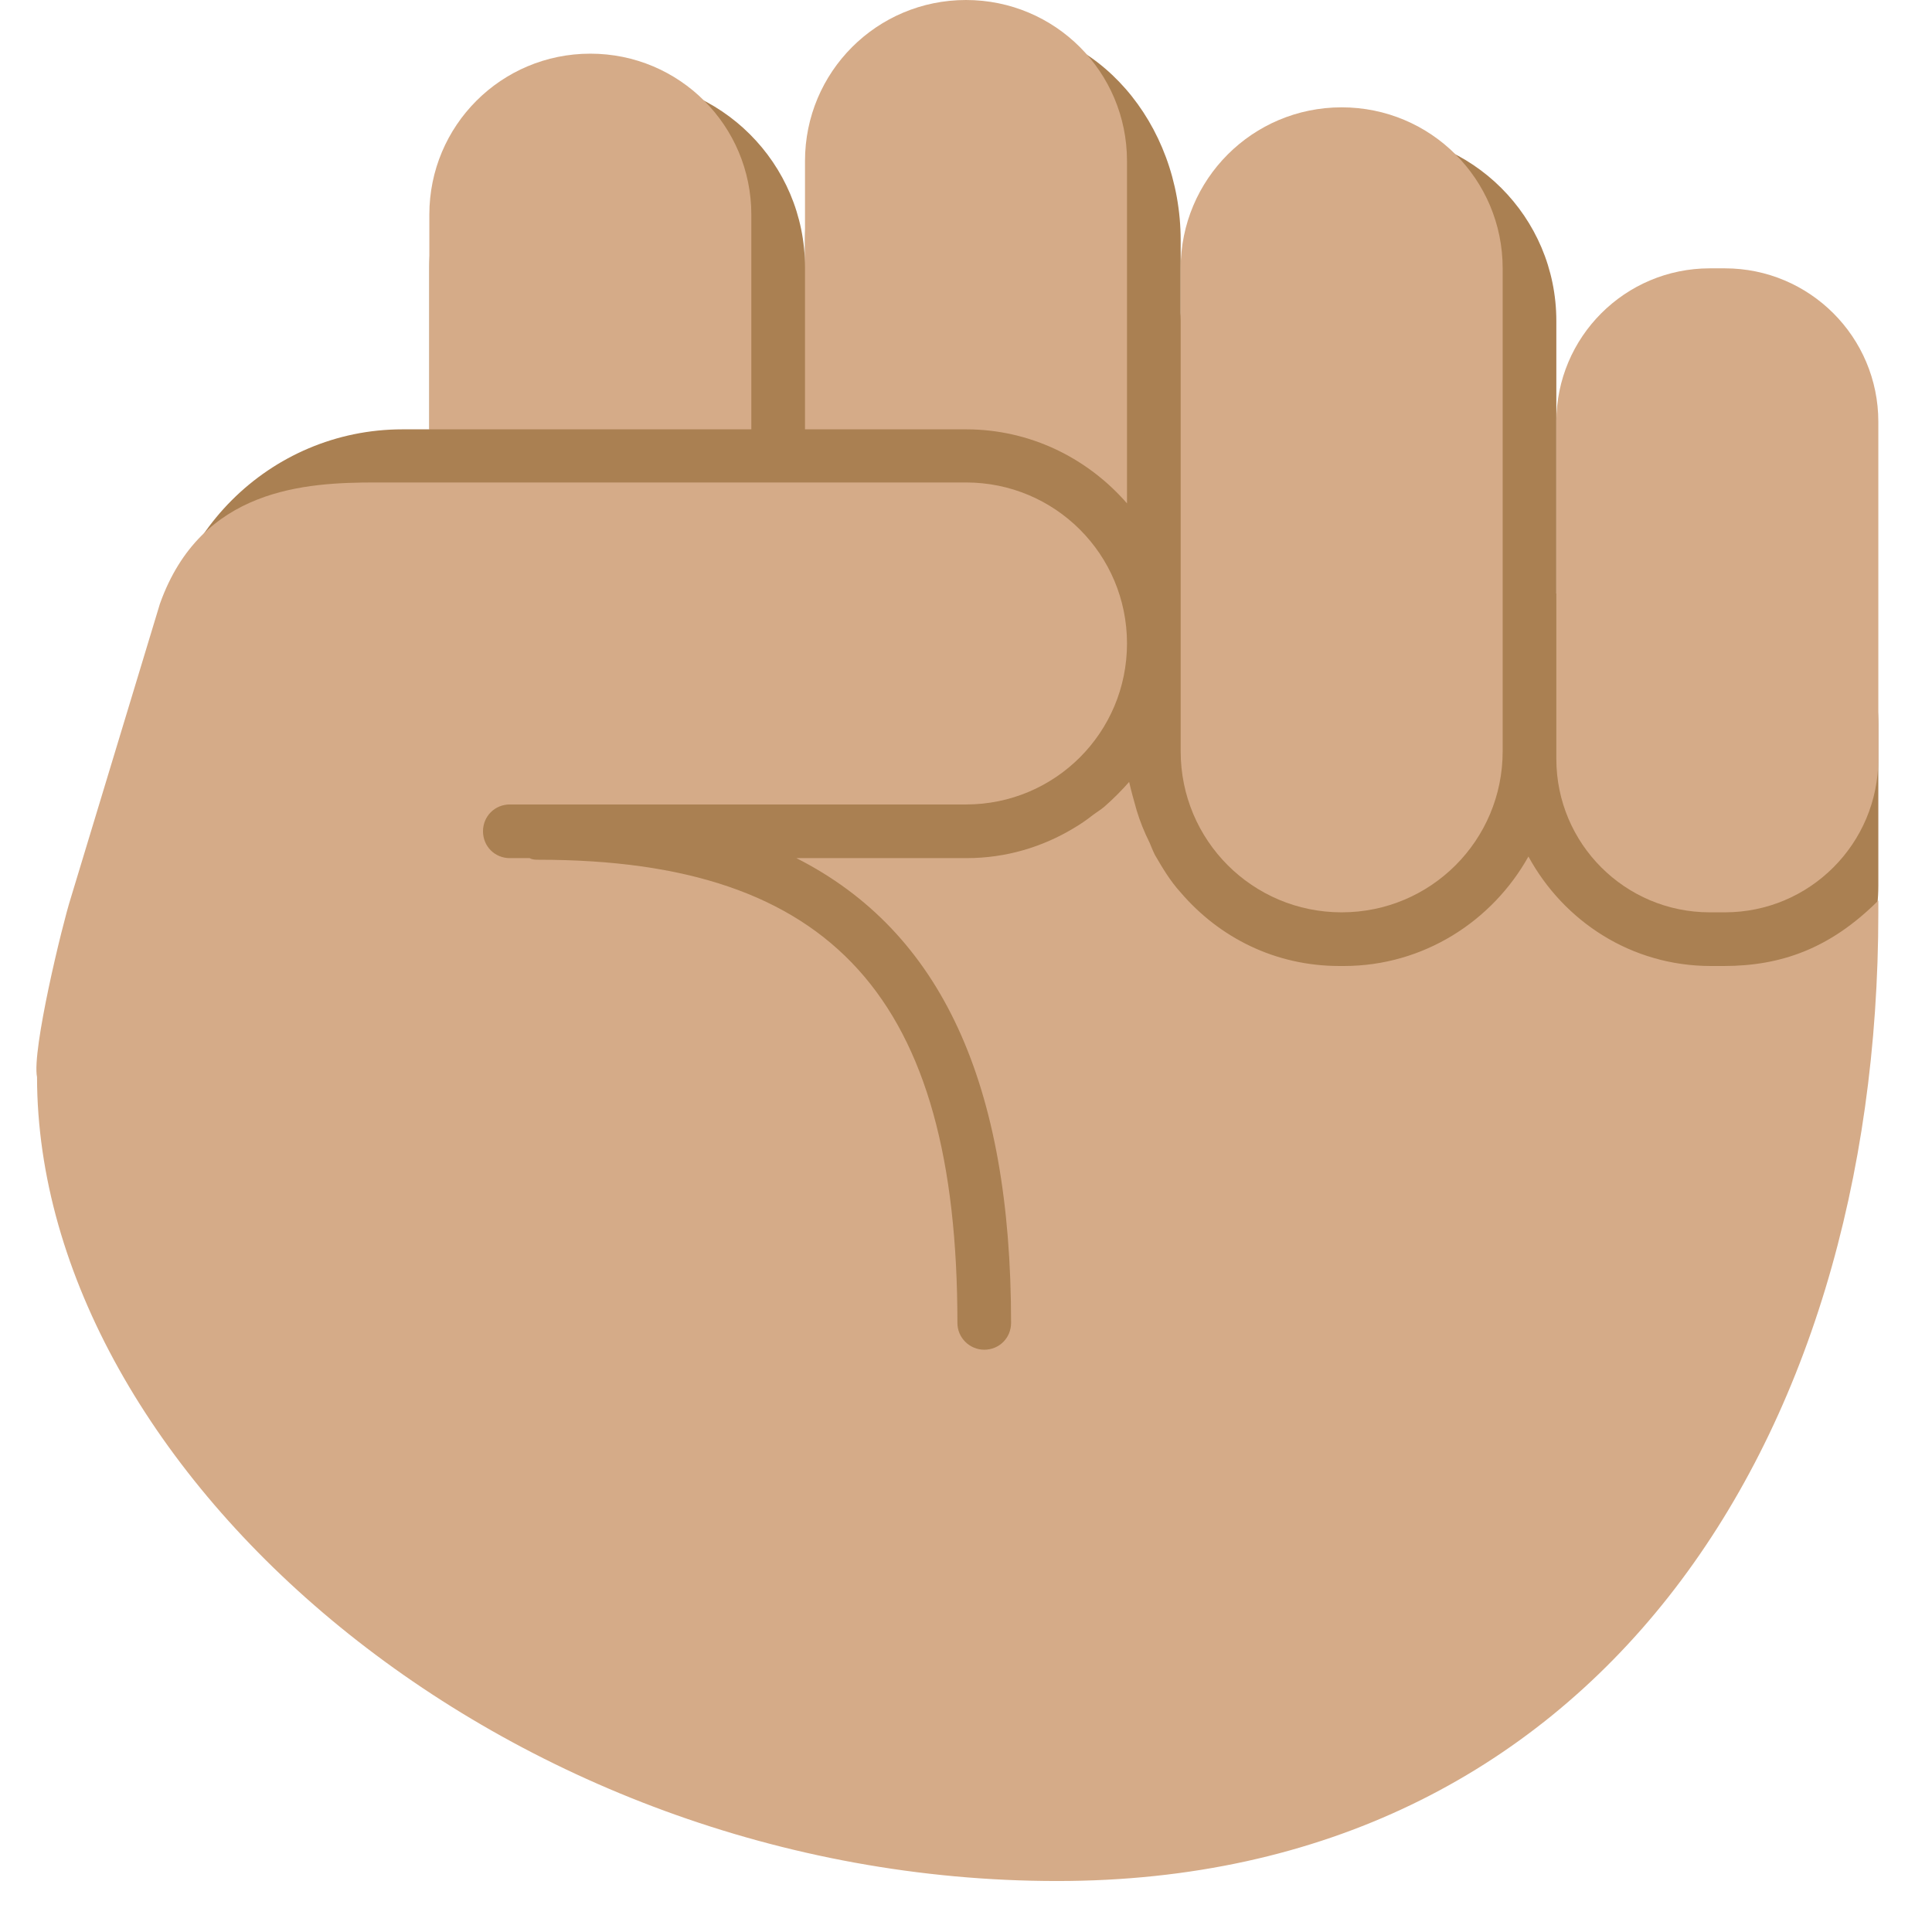 <svg xmlns="http://www.w3.org/2000/svg" viewBox="0 0 45 45" enable-background="new 0 0 45 45"><defs><clipPath id="a"><path d="M0 36h36V0H0v36z"/></clipPath></defs><g><g><g clip-path="url(#a)" transform="matrix(1.25 0 0 -1.25 0 45)"><g><path fill="#aa8052" d="M31.5 26c-.98 0-1.86-.4-2.5-1.06v5.08c0 1.94-1.57 3.5-3.5 3.5s-3.5-1.56-3.5-3.5v1.5c0 2.2-1.57 4-3.5 4s-3.5-1.8-3.5-4v-.5c0 1.94-1.57 3.5-3.5 3.5S8 32.96 8 31.02V25.5c0-.62.17-1.2.46-1.7-.9-.82-1.46-2-1.46-3.3 0-2.48 2.02-4.5 4.5-4.5h.58c-.05-.33-.08-.66-.08-1 0-3.87 3.13-7 7-7h2c2.9 0 5.37 1.75 6.44 4.25.32-.16.68-.25 1.06-.25 1.38 0 2.5 1.12 2.5 2.5v1.55c.16-.02.33-.05.5-.05 1.93 0 3.5 1.57 3.5 3.5v3c0 1.93-1.57 3.5-3.5 3.5"/></g><g><path fill="#aa8052" d="M25 23.5c0-2.48-2.02-4.5-4.5-4.5h-13C5.02 19 3 21.02 3 23.5S5.02 28 7.5 28h13c2.48 0 4.5-2.02 4.5-4.5"/></g><g><path fill="#d5ab88" d="M35 19.22c-.9-.9-1.82-1.22-2.88-1.22h-.24c-1.48 0-2.74.83-3.4 2.04-.67-1.2-1.95-2.04-3.44-2.04h-.08c-1.2 0-2.24.53-2.96 1.37-.2.22-.34.46-.48.7-.04.08-.07.16-.1.23-.1.2-.18.4-.24.6-.05.18-.1.35-.14.53-.14-.16-.3-.32-.46-.46-.07-.06-.14-.1-.22-.16-.1-.08-.23-.17-.35-.24-.58-.35-1.26-.56-2-.56h-3.17c2.7-1.37 4-4.2 4-8.66 0-.28-.22-.5-.5-.5-.27 0-.5.22-.5.5 0 6.05-2.33 8.63-7.8 8.63-.06 0-.12 0-.17.03H9.5c-.28 0-.5.22-.5.5s.22.5.5.5H18c1.66 0 3 1.34 3 3s-1.34 3-3 3H7c-1.3 0-3.25-.1-4.02-2.26l-1.66-5.48c-.16-.5-.73-2.85-.63-3.34C.7 8.58 9.4.95 19.7.95 29.67.95 35 9.05 35 19v.22z"/></g><g><path fill="#d5ab88" d="M35 21.86c0-1.58-1.28-2.86-2.86-2.86h-.28C30.28 19 29 20.28 29 21.86v6.28c0 1.58 1.28 2.86 2.86 2.86h.28c1.58 0 2.86-1.28 2.86-2.86v-6.28z"/></g><g><path fill="#d5ab88" d="M28 22c0-1.66-1.34-3-3-3s-3 1.34-3 3v9c0 1.66 1.34 3 3 3s3-1.34 3-3v-9z"/></g><g><path fill="#d5ab88" d="M18 28c1.2 0 2.27-.54 3-1.38V33c0 1.66-1.34 3-3 3s-3-1.34-3-3v-5h3z"/></g><g><path fill="#d5ab88" d="M14 28v4c0 1.66-1.34 3-3 3s-3-1.34-3-3v-4h6z"/></g></g></g></g></svg>